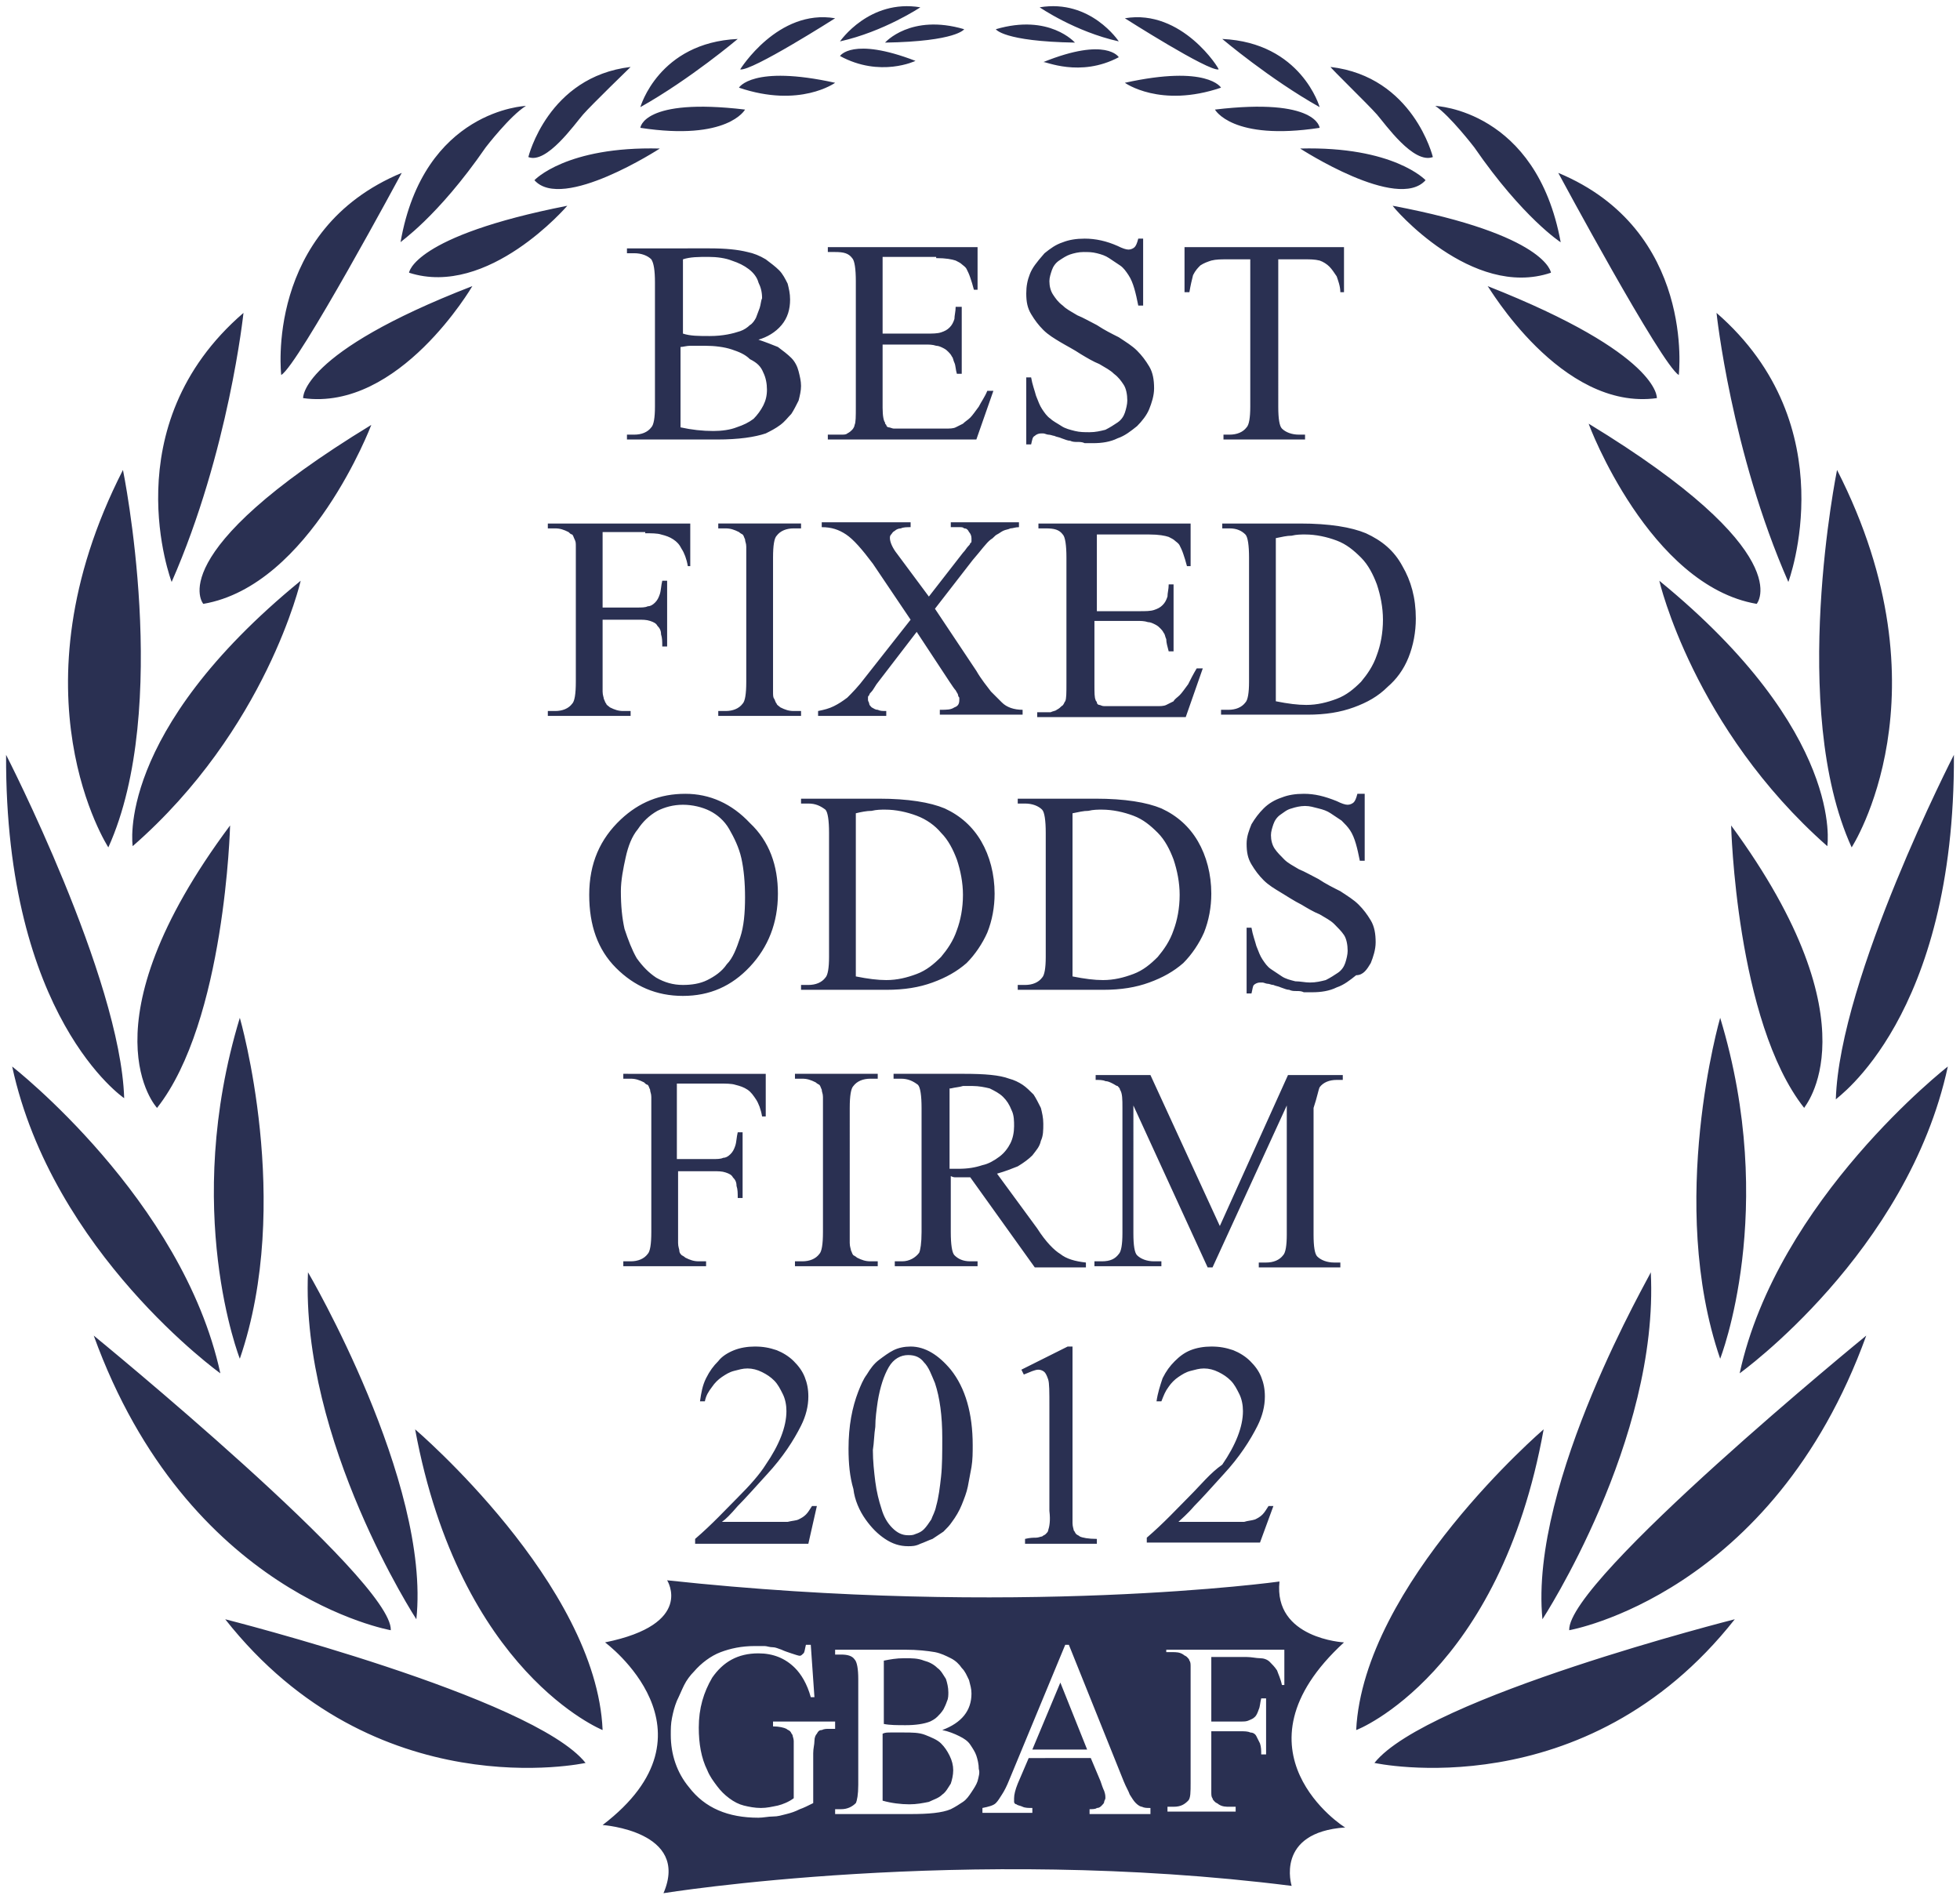 <!DOCTYPE svg PUBLIC "-//W3C//DTD SVG 1.0//EN" "http://www.w3.org/TR/2001/REC-SVG-20010904/DTD/svg10.dtd"><svg version="1" xmlns="http://www.w3.org/2000/svg" width="161" height="156" viewBox="-0.5 -0.5 161 156" enable-background="new -0.5 -0.5 161 156"><path fill="#2A3052" d="M63.7 26.2c.5-.6.7-1.3.7-2.1 0-.5-.1-.9-.2-1.3-.2-.4-.4-.8-.7-1.1-.3-.3-.7-.6-1.1-.9-.5-.3-1-.5-1.5-.6-.8-.2-1.8-.3-3.1-.3H51v.4h.6c.6 0 1.1.2 1.4.5.2.3.3.9.3 1.9v10.2c0 .9-.1 1.5-.3 1.7-.3.4-.8.6-1.4.6H51v.4h7.4c1.8 0 3.1-.2 4-.5.4-.2.8-.4 1.2-.7.4-.3.6-.6.9-.9.2-.3.4-.7.6-1.1.1-.4.2-.8.2-1.2 0-.4-.1-.8-.2-1.2-.1-.4-.3-.8-.6-1.1-.3-.3-.7-.6-1.1-.9-.5-.2-1-.4-1.6-.6.7-.2 1.4-.6 1.9-1.2zm-1.5 3.9c.2.4.3.9.3 1.4 0 .5-.1.9-.3 1.3-.2.4-.5.8-.8 1.1-.4.3-.8.5-1.4.7-.5.2-1.2.3-1.9.3-.9 0-1.8-.1-2.7-.3V28c.2 0 .5-.1.8-.1h1.2c.8 0 1.6.1 2.2.3.6.2 1.1.4 1.5.8.6.3.9.6 1.1 1.1zm-.3-5.3c-.1.3-.2.5-.3.8-.1.2-.3.5-.5.6-.2.2-.5.4-.8.5-.6.2-1.4.4-2.5.4-.9 0-1.6 0-2.2-.2v-6.1c.6-.2 1.3-.2 2.1-.2.7 0 1.4.1 1.9.3.6.2 1 .4 1.4.7.4.3.7.7.8 1.1.2.4.3.8.3 1.3-.1.2-.1.5-.2.8zM76.4 20.7c.8 0 1.3.1 1.6.2.2.1.4.2.5.3.1.1.3.2.4.4.1.2.2.4.3.7.1.3.2.6.3 1h.3v-3.5H67.5v.4h.6c.7 0 1.1.1 1.4.5.2.2.3.9.3 1.9v10.3c0 .8 0 1.3-.1 1.5 0 .1-.1.3-.2.4-.1.1-.2.2-.4.3-.1.1-.3.1-.5.1h-1.1v.4h12.2l1.4-4h-.5c-.2.5-.5.9-.7 1.3-.3.4-.5.7-.7.9-.2.2-.4.3-.6.5l-.6.3c-.2.1-.5.1-.8.1H72.9c-.1 0-.3-.1-.4-.1-.1 0-.2-.1-.2-.2-.1-.1-.1-.1-.1-.2-.1-.1-.2-.5-.2-1.2v-5.2h3.5c.3 0 .6 0 .9.1.2 0 .4.1.6.2.2.1.3.2.4.3.1.1.2.2.3.4.1.1.1.3.2.5s.1.6.2.9h.4v-5.5H78c0 .4-.1.7-.1 1-.1.3-.2.5-.4.7-.2.2-.4.3-.7.4-.3.1-.7.1-1.2.1H72v-6.3h4.4zM84.1 22c-.2.5-.3 1-.3 1.6 0 .7.1 1.2.4 1.7.3.5.6.9 1 1.3s.9.7 1.4 1c.5.3 1.1.6 1.7 1 .5.3 1 .6 1.5.8.5.3.9.5 1.2.8.4.3.6.6.8.9.2.3.3.8.3 1.3 0 .3-.1.7-.2 1-.1.3-.3.6-.6.8-.3.2-.6.4-1 .6-.4.1-.8.2-1.3.2-.4 0-.8 0-1.2-.1-.4-.1-.8-.2-1.1-.4-.3-.2-.7-.4-.9-.6-.3-.2-.5-.5-.7-.8-.2-.3-.3-.6-.5-1.1-.1-.4-.3-.9-.4-1.5h-.4V36h.4c.1-.4.1-.6.3-.7.1-.1.3-.2.5-.2h.2c.1 0 .3.1.4.1.2 0 .4.1.5.1.2.1.4.1.6.2.3.1.5.2.7.2.2.1.4.1.6.1.2 0 .4 0 .6.1h.7c.7 0 1.4-.1 2-.4.6-.2 1.1-.6 1.6-1 .4-.4.8-.9 1-1.4.2-.5.4-1.1.4-1.7 0-.7-.1-1.3-.4-1.8-.3-.5-.6-.9-1-1.3s-.9-.7-1.5-1.1c-.6-.3-1.2-.6-1.8-1-.6-.3-1.1-.6-1.6-.8-.5-.3-.9-.5-1.2-.8-.4-.3-.6-.6-.8-.9-.2-.3-.3-.7-.3-1.1 0-.3.1-.6.2-.9.1-.3.3-.6.6-.8.3-.2.6-.4.9-.5.3-.1.7-.2 1.1-.2.4 0 .7 0 1.1.1.4.1.7.2 1 .4l.9.6c.3.2.5.5.7.8.4.6.6 1.5.8 2.5h.4v-5.5H93c-.1.4-.2.6-.3.7-.1.1-.3.2-.5.2s-.5-.1-.9-.3c-.9-.4-1.8-.6-2.7-.6-.7 0-1.3.1-1.8.3-.6.2-1 .5-1.5.9-.7.8-1 1.2-1.2 1.7zM96.8 23.5h.4c.1-.6.2-1 .3-1.4.2-.4.4-.6.6-.8.3-.2.6-.3.9-.4.4-.1.8-.1 1.3-.1h1.9v12.1c0 .9-.1 1.5-.3 1.7-.3.4-.8.6-1.4.6h-.5v.4h6.7v-.4h-.5c-.6 0-1.1-.2-1.4-.5-.2-.2-.3-.8-.3-1.8V20.8h2.2c.4 0 .8 0 1.2.1.3.1.6.3.8.5.2.2.4.5.6.8.1.3.3.8.3 1.3h.3v-3.7H96.8v3.7zM52.5 43.3c.5 0 1 0 1.3.1.4.1.7.2 1 .4.3.2.5.4.7.8.2.3.4.8.5 1.4h.2v-3.5H44.5v.4h.6c.4 0 .7.1 1.1.3.1.1.2.2.3.2.1.1.1.2.2.4s.1.3.1.6v11.1c0 1-.1 1.6-.3 1.8-.3.4-.8.6-1.4.6h-.6v.4h6.8v-.4h-.6c-.4 0-.7-.1-1.1-.3-.1-.1-.3-.2-.3-.3-.1-.1-.1-.2-.2-.4 0-.1-.1-.3-.1-.6v-5.9h2.9c.4 0 .7 0 1 .1.3.1.5.2.6.4.2.2.3.4.3.7.1.3.1.6.1 1h.4v-5.4h-.4c-.1.4-.1.8-.2 1.1-.1.3-.2.5-.4.7-.2.2-.4.3-.6.3-.2.1-.5.1-.9.1H49v-6.2h3.5zM58.5 42.9h.6c.4 0 .7.1 1.1.3.1.1.3.2.3.2.1.1.1.2.2.4 0 .2.1.3.1.6v11.1c0 1-.1 1.6-.3 1.8-.3.4-.8.6-1.4.6h-.6v.4h6.8v-.4h-.6c-.4 0-.7-.1-1.1-.3-.1-.1-.3-.2-.3-.3-.1-.1-.1-.2-.2-.4-.1-.1-.1-.3-.1-.6v-11c0-1 .1-1.6.3-1.8.3-.4.8-.6 1.4-.6h.6v-.4h-6.8v.4zM69.1 56.8c-.4.3-.7.5-1.1.7-.4.2-.8.3-1.3.4v.4h5.6v-.4c-.3 0-.5 0-.7-.1-.2 0-.3-.1-.5-.2-.1-.1-.2-.2-.2-.3 0-.1-.1-.2-.1-.3v-.2c0-.1 0-.1.1-.2 0-.1.1-.2.2-.3.1-.1.2-.3.4-.6l3.3-4.3 2.7 4.1c.2.3.4.6.5.7.1.2.2.3.2.4 0 .1.1.2.1.2v.2c0 .3-.1.5-.4.6-.3.2-.6.2-1.2.2v.4h6.8v-.4c-.7 0-1.3-.2-1.7-.6l-.9-.9c-.3-.4-.8-1-1.2-1.7l-3.4-5.1 3.1-4c.7-.8 1.1-1.4 1.5-1.7.2-.1.3-.3.5-.4.2-.1.3-.2.5-.3.2-.1.4-.1.6-.2.2 0 .4-.1.7-.1v-.4h-5.6v.4h.7c.2 0 .3 0 .4.1.2 0 .3.1.4.3.1.1.2.3.2.5v.2c0 .1 0 .2-.1.2 0 .1-.1.2-.2.3-.1.1-.2.3-.4.5l-2.8 3.6-2.6-3.5c-.4-.5-.6-1-.6-1.3 0-.1 0-.2.1-.3.1-.1.1-.2.3-.3.1-.1.3-.2.5-.2.2-.1.5-.1.8-.1v-.4H67v.4c.8 0 1.4.2 2 .6.6.4 1.3 1.2 2.2 2.4l3.1 4.6-3.7 4.7c-.6.8-1.1 1.3-1.5 1.7zM84.8 42.9h.6c.7 0 1.1.1 1.4.5.2.2.3.9.3 1.9v10.3c0 .8 0 1.3-.1 1.5-.1.1-.1.3-.3.4-.1.1-.2.2-.4.3-.1.1-.3.1-.5.2h-1.1v.4h12.2l1.4-4h-.5c-.3.5-.5.9-.7 1.3-.3.4-.5.7-.7.9-.2.2-.4.3-.5.5l-.6.3c-.2.1-.5.1-.8.1H90.2c-.2 0-.3-.1-.4-.1-.1 0-.2-.1-.2-.2s-.1-.1-.1-.2c-.1-.2-.1-.6-.1-1.3v-5.2h3.5c.3 0 .6 0 .9.1.2 0 .4.1.6.2.2.1.3.2.4.3.1.1.2.2.3.4.1.1.1.3.2.5 0 .3.1.6.2 1h.4v-5.5h-.4c0 .4-.1.7-.1 1-.1.3-.2.5-.4.7-.2.2-.4.3-.7.4-.3.1-.7.1-1.2.1h-3.5v-6.3h4.3c.8 0 1.3.1 1.6.2.2.1.4.2.5.3.1.1.3.2.4.4.1.2.2.4.3.7.1.3.2.6.3 1h.3v-3.5H84.8v.4zM115.2 53.5c.4-1 .6-2.1.6-3.2 0-1.7-.4-3.1-1.1-4.3-.7-1.3-1.7-2.1-3-2.7-1.2-.5-3-.8-5.4-.8h-6.4v.4h.6c.6 0 1 .2 1.3.5.2.2.3.9.3 1.9v10.2c0 .9-.1 1.5-.3 1.7-.3.4-.8.6-1.4.6h-.6v.4h7.1c1.5 0 2.7-.2 3.8-.6 1.1-.4 2-.9 2.8-1.7.7-.6 1.3-1.4 1.7-2.4zm-2.6-.2c-.3.9-.8 1.6-1.3 2.2-.6.6-1.2 1.1-2 1.4-.8.3-1.6.5-2.5.5-.7 0-1.5-.1-2.5-.3V43.7c.5-.1.9-.2 1.3-.2.4-.1.8-.1 1.1-.1.9 0 1.8.2 2.6.5s1.4.8 2 1.4c.6.6 1 1.4 1.3 2.2.3.9.5 1.9.5 2.9 0 1.1-.2 2.1-.5 2.9zM55.6 81.3c2.2 0 4-.8 5.5-2.4 1.5-1.6 2.3-3.6 2.3-6 0-2.3-.7-4.3-2.3-5.8-1.5-1.6-3.3-2.4-5.3-2.4-2.1 0-3.8.7-5.3 2.1-1.7 1.6-2.6 3.6-2.6 6.2 0 2.5.7 4.5 2.2 6 1.5 1.5 3.3 2.3 5.5 2.3zm-4.7-11.4c.2-.9.5-1.7 1-2.3.4-.6.9-1.1 1.6-1.5.6-.3 1.3-.5 2.1-.5s1.6.2 2.2.5c.6.3 1.2.8 1.6 1.5.4.7.8 1.5 1 2.4.2.9.3 2 .3 3.2 0 1.3-.1 2.4-.4 3.3-.3.9-.6 1.7-1.1 2.2-.4.6-1 1-1.6 1.3-.6.3-1.3.4-2 .4-.8 0-1.5-.2-2.2-.6-.6-.4-1.1-.9-1.6-1.6-.4-.7-.7-1.5-1-2.4-.2-.9-.3-1.9-.3-3.1 0-.9.2-1.9.4-2.8zM65.3 65.5h.6c.6 0 1 .2 1.4.5.2.2.3.9.3 1.9v10.2c0 .9-.1 1.5-.3 1.7-.3.4-.8.6-1.4.6h-.6v.4h7c1.5 0 2.7-.2 3.8-.6 1.1-.4 2-.9 2.8-1.6.7-.7 1.3-1.6 1.7-2.5.4-1 .6-2.1.6-3.2 0-1.6-.4-3.1-1.1-4.3-.7-1.2-1.7-2.1-3-2.7-1.2-.5-3-.8-5.4-.8h-6.4v.4zm4.5.8c.4-.1.9-.2 1.3-.2.4-.1.8-.1 1.1-.1.9 0 1.8.2 2.6.5s1.5.8 2 1.4c.6.6 1 1.4 1.3 2.2.3.9.5 1.9.5 2.9 0 1.1-.2 2.1-.5 2.9-.3.9-.8 1.6-1.3 2.2-.6.6-1.2 1.1-2 1.4-.8.3-1.6.5-2.5.5-.7 0-1.5-.1-2.5-.3V66.3zM83.1 65.5h.6c.6 0 1.1.2 1.4.5.2.2.3.9.3 1.9v10.2c0 .9-.1 1.5-.3 1.7-.3.4-.8.6-1.4.6h-.6v.4h7c1.5 0 2.7-.2 3.8-.6 1.1-.4 2-.9 2.8-1.6.7-.7 1.3-1.6 1.7-2.5.4-1 .6-2.1.6-3.2 0-1.6-.4-3.1-1.1-4.3-.7-1.2-1.7-2.1-3-2.7-1.2-.5-3-.8-5.4-.8h-6.4v.4zm4.5.8c.5-.1.9-.2 1.3-.2.4-.1.8-.1 1.1-.1.9 0 1.8.2 2.6.5s1.4.8 2 1.4c.6.6 1 1.4 1.3 2.2.3.9.5 1.9.5 2.9 0 1.1-.2 2.1-.5 2.9-.3.9-.8 1.6-1.3 2.2-.6.6-1.2 1.1-2 1.4-.8.3-1.6.5-2.5.5-.7 0-1.5-.1-2.5-.3V66.3zM112.1 78.6c.2-.5.4-1.1.4-1.7 0-.7-.1-1.3-.4-1.8-.3-.5-.6-.9-1-1.3s-.9-.7-1.5-1.1c-.6-.3-1.2-.6-1.8-1-.6-.3-1.1-.6-1.6-.8-.5-.3-.9-.5-1.2-.8-.3-.3-.6-.6-.8-.9-.2-.3-.3-.7-.3-1.1 0-.3.1-.6.2-.9.1-.3.3-.6.6-.8.3-.2.5-.4.9-.5.3-.1.7-.2 1.1-.2.4 0 .7.1 1.1.2.4.1.7.2 1 .4l.9.6c.3.3.5.5.7.8.4.6.6 1.5.8 2.5h.4v-5.5h-.6c-.1.4-.2.6-.3.7-.1.1-.3.2-.5.2s-.5-.1-.9-.3c-1-.4-1.8-.6-2.7-.6-.7 0-1.3.1-1.8.3-.6.2-1.1.5-1.5.9-.4.4-.7.8-1 1.3-.2.5-.4 1-.4 1.6 0 .7.1 1.2.4 1.7.3.5.6.9 1 1.3s.9.7 1.4 1c.5.3 1.1.7 1.7 1 .5.3 1 .6 1.5.8.5.3.9.5 1.2.8.3.3.6.6.8.9.2.3.3.8.3 1.3 0 .3-.1.7-.2 1-.1.3-.3.6-.6.8-.3.2-.6.4-1 .6-.4.1-.8.2-1.3.2-.4 0-.8-.1-1.2-.1-.4-.1-.8-.2-1.1-.4l-.9-.6c-.3-.2-.5-.5-.7-.8-.2-.3-.3-.6-.5-1.1-.1-.4-.3-.9-.4-1.5h-.4v5.4h.4c.1-.4.1-.6.2-.7.1-.1.3-.2.5-.2h.2c.1 0 .3.1.4.1.2 0 .3.1.5.1.2.1.4.1.6.2.3.1.5.2.7.2.2.1.4.1.6.1.2 0 .4 0 .6.1h.7c.7 0 1.4-.1 2-.4.6-.2 1.1-.6 1.6-1 .6 0 .9-.5 1.2-1zM57.5 103.1h-.6c-.4 0-.7-.1-1.1-.3-.1-.1-.3-.2-.3-.2-.1-.1-.2-.2-.2-.4 0-.1-.1-.3-.1-.6v-5.9h2.9c.4 0 .7 0 1 .1.3.1.5.2.6.4.2.2.3.4.3.7.1.3.1.6.1 1h.4v-5.4h-.4c-.1.4-.1.8-.2 1.1-.1.3-.2.5-.4.7-.2.2-.4.3-.6.3-.2.1-.5.1-.9.1h-2.9v-6.2h3.5c.5 0 1 0 1.3.1.4.1.7.2 1 .4.3.2.5.5.7.8.2.3.4.8.5 1.4h.3v-3.5H50.7v.4h.6c.4 0 .7.1 1.1.3.1.1.2.2.3.2.1.1.1.2.2.4 0 .2.1.3.1.6v11.1c0 1-.1 1.6-.3 1.8-.3.4-.8.6-1.4.6h-.6v.4h6.8v-.4zM71.6 103.1H71c-.4 0-.7-.1-1.1-.3-.1-.1-.3-.2-.3-.2-.1-.1-.1-.2-.2-.4 0-.1-.1-.3-.1-.6V90.5c0-1 .1-1.6.3-1.8.3-.4.8-.6 1.4-.6h.6v-.4h-6.8v.4h.6c.4 0 .7.1 1.1.3.1.1.3.2.3.2.1.1.1.2.2.4 0 .2.1.3.1.6v11.1c0 1-.1 1.6-.3 1.8-.3.4-.8.6-1.4.6h-.6v.4h6.8v-.4zM78 96.2h1.2l5.3 7.4h4.2v-.4c-.9-.1-1.6-.3-2.1-.7-.5-.3-1.2-1-1.9-2.1l-3.3-4.5c.7-.2 1.2-.4 1.7-.6.5-.3.9-.6 1.2-.9.3-.4.6-.7.7-1.2.2-.4.2-.9.2-1.4 0-.5-.1-.9-.2-1.3-.2-.4-.4-.8-.6-1.1-.3-.3-.6-.6-.9-.8-.3-.2-.7-.4-1.1-.5-.8-.3-2-.4-3.7-.4h-5.8v.4h.6c.6 0 1 .2 1.4.5.2.2.3.9.3 1.9v10.2c0 .9-.1 1.5-.2 1.7-.3.4-.8.7-1.4.7H73v.4h6.8v-.4h-.6c-.6 0-1-.2-1.3-.5-.2-.2-.3-.9-.3-1.9v-4.6c.2.1.3.1.4.1zm-.4-7.3c.4-.1.7-.1 1-.2h.8c.5 0 1 .1 1.4.2.4.2.8.4 1.1.7.3.3.5.6.7 1.1.2.4.2.9.2 1.3 0 .5-.1 1-.3 1.4-.2.4-.5.8-.9 1.1-.4.3-.9.6-1.4.7-.6.2-1.2.3-2 .3h-.7v-6.6zM107.9 88.8c.3-.4.8-.6 1.4-.6h.5v-.4h-4.5l-5.6 12.4L94 87.8h-4.5v.4c.3 0 .6 0 .8.1.2 0 .4.1.6.2.2.1.3.2.4.2.1.1.2.2.2.3.2.3.2.8.2 1.5v10.3c0 .9-.1 1.5-.3 1.7-.3.4-.7.6-1.4.6h-.6v.4h5.5v-.4h-.6c-.6 0-1.1-.2-1.4-.5-.2-.2-.3-.8-.3-1.8V90.3l6.1 13.3h.4l6.1-13.3v10.6c0 .9-.1 1.5-.3 1.7-.3.4-.8.6-1.4.6h-.6v.4h6.7v-.4h-.5c-.6 0-1.1-.2-1.4-.5-.2-.2-.3-.8-.3-1.8V90.5c.3-.9.4-1.5.5-1.7zM66.6 123.2h-.4c-.2.3-.3.5-.5.7-.2.2-.4.3-.6.4-.2.1-.5.1-.9.2H58.8c.3-.2.7-.6 1.3-1.3.6-.6 1.4-1.5 2.4-2.6 1.3-1.4 2.2-2.8 2.8-4 .4-.8.6-1.6.6-2.4 0-.6-.1-1.1-.3-1.6-.2-.5-.5-.9-.9-1.3s-.9-.7-1.4-.9c-.6-.2-1.1-.3-1.8-.3-.6 0-1.2.1-1.7.3-.5.2-1 .5-1.3.9-.4.4-.7.8-1 1.4-.3.6-.4 1.2-.5 1.9h.4c.1-.5.3-.8.6-1.2.2-.3.5-.6.8-.8.3-.2.6-.4 1-.5.4-.1.7-.2 1.1-.2.4 0 .8.1 1.2.3.4.2.7.4 1 .7.3.3.5.7.7 1.1.2.4.3.9.3 1.4 0 1.3-.6 2.8-1.7 4.4-.5.8-1.3 1.7-2.3 2.7-1 1-2.1 2.2-3.5 3.4v.4h9.3l.7-3.1zM70.6 124.3c.5.7 1 1.2 1.6 1.6.6.4 1.2.6 1.9.6.3 0 .6 0 1-.2.3-.1.7-.3 1-.4l.9-.6c.3-.3.5-.5.7-.8.3-.4.6-.9.8-1.4.2-.5.4-1 .5-1.5.1-.5.2-1.1.3-1.6.1-.6.1-1.2.1-1.8 0-2.6-.6-4.7-1.8-6.2-1-1.2-2.1-1.9-3.3-1.9-.5 0-1 .1-1.4.3-.4.2-.8.5-1.2.8-.4.3-.7.7-1 1.2-.3.4-.5.9-.7 1.4-.5 1.3-.8 2.8-.8 4.7 0 1.2.1 2.3.4 3.3.1.9.5 1.8 1 2.5zm.8-7.6c0-.7.1-1.4.2-2.1.2-1.2.5-2.1.9-2.8.4-.7 1-1 1.6-1 .6 0 1 .2 1.3.6.4.4.6 1 .9 1.7.4 1.2.6 2.7.6 4.5 0 1.2 0 2.3-.1 3.2-.1.9-.2 1.7-.4 2.4-.1.5-.3.8-.4 1.1-.2.3-.4.6-.6.8-.2.2-.4.3-.7.4-.2.1-.4.1-.6.1-.5 0-.9-.2-1.3-.6-.4-.4-.7-.9-.9-1.6-.2-.6-.4-1.4-.5-2.2-.1-.8-.2-1.7-.2-2.6.1-.6.1-1.3.2-1.9zM85.6 125.2c0 .1-.1.2-.2.3-.1.1-.2.1-.3.2-.1 0-.3.1-.5.1s-.5 0-.9.1v.4h5.9v-.4c-.7 0-1.2-.1-1.4-.2-.1-.1-.2-.1-.3-.2-.1-.1-.1-.2-.2-.3 0-.1-.1-.3-.1-.6v-14.5h-.4l-3.8 1.9.2.4c.5-.2.9-.4 1.2-.4.2 0 .4.1.5.2.1.1.2.3.3.6.1.3.1 1 .1 2.2v8.6c.1.8 0 1.3-.1 1.6zM97.2 122.4c-1 1-2.1 2.2-3.5 3.4v.4h9.3l1.1-3h-.4c-.2.3-.3.5-.5.7-.2.2-.4.3-.6.4-.3.1-.6.1-.9.2H96.3c.2-.2.7-.6 1.3-1.3.6-.6 1.4-1.5 2.4-2.6 1.3-1.4 2.2-2.8 2.8-4 .4-.8.6-1.6.6-2.4 0-.6-.1-1.1-.3-1.6-.2-.5-.5-.9-.9-1.3s-.9-.7-1.4-.9c-.6-.2-1.1-.3-1.8-.3-.6 0-1.2.1-1.7.3-.5.2-.9.5-1.3.9s-.7.8-1 1.4c-.2.6-.4 1.2-.5 1.9h.4c.2-.5.3-.8.6-1.2.2-.3.5-.6.8-.8.3-.2.6-.4 1-.5.4-.1.7-.2 1.1-.2.4 0 .8.1 1.2.3.4.2.7.4 1 .7.3.3.5.7.7 1.1.2.4.3.9.3 1.4 0 1.3-.6 2.8-1.7 4.4-1 .7-1.7 1.6-2.7 2.6zM18 132.5c12.3 15.6 29.6 11.8 29.6 11.8-4.3-5.4-29.6-11.8-29.6-11.8zM49 141.6c-.5-12-15.4-24.7-15.4-24.7 3.7 20 15.4 24.7 15.4 24.7zM7.2 109.2c7.7 21.3 24.4 24.2 24.4 24.2.2-4.1-24.4-24.2-24.4-24.2zM24.8 104c-.6 13.9 8.9 28.5 8.9 28.5 1.2-11.3-8.9-28.5-8.9-28.5zM17.6 112.3C14.5 98 .5 87.1.5 87.1c3.3 15.3 17.1 25.2 17.1 25.2zM19.2 83.1c-4.8 15.8 0 28 0 28 4.4-12.8 0-28 0-28zM12.4 90.5c5.6-7.1 6-23.2 6-23.2-12.3 16.5-6 23.2-6 23.2zM9.7 89.7C9.4 79.8 0 61.5 0 61.5c-.1 21.6 9.7 28.2 9.7 28.2zM10.4 69c11-9.6 13.8-21.8 13.8-21.8C8.9 59.7 10.4 69 10.4 69zM9.6 38.1c-9.4 18.4-1.2 31-1.2 31 5.2-11.5 1.2-31 1.2-31zM16.2 49.1C25 47.6 30 34.4 30 34.4 12.6 45 16.2 49.1 16.2 49.1zM19.5 25.2c-10.8 9.3-5.9 22.1-5.9 22.1 4.7-10.7 5.9-22.1 5.9-22.1zM24.4 32.2c7.9 1.1 13.9-9.2 13.9-9.2-14.2 5.5-13.9 9.2-13.9 9.2zM32.5 13.7c-11.3 4.7-9.9 16.6-9.9 16.6 1.4-.8 9.9-16.6 9.9-16.6zM39.4 11.6s2-2.6 3.3-3.4c0 0-8.4.3-10.3 11.2-.1 0 3-2 7-7.8zM33.1 21.9c6.5 2.1 13-5.5 13-5.5-12.7 2.5-13 5.5-13 5.5zM47.4 8.9c.7-.8 3.9-3.9 3.9-3.9-6.8.8-8.4 7.4-8.4 7.4 1.5.6 3.8-2.7 4.5-3.5zM43.4 14.3c2.3 2.6 10.3-2.6 10.3-2.6-7.7-.2-10.3 2.6-10.3 2.6zM52.1 8.3c4.1-2.3 8-5.6 8-5.6-6.5.3-8 5.6-8 5.6zM60.7 8.5c-8.4-1-8.6 1.5-8.6 1.5 7.2 1.1 8.6-1.5 8.6-1.5zM60.3 5.2c.9.2 7.8-4.2 7.8-4.2-4.7-.8-7.8 4.2-7.8 4.2zM68.1 6.3c-6.8-1.5-7.9.4-7.9.4 5 1.7 7.9-.4 7.9-.4zM68.5 2.9c3.6-.8 6.6-2.8 6.6-2.8-4.2-.7-6.6 2.8-6.6 2.8zM74.7 4.5c-5.2-2-6.2-.4-6.2-.4 3.3 1.8 6.2.4 6.2.4zM72.2 3c5.9-.1 6.5-1.1 6.5-1.1C74.3.6 72.2 3 72.2 3zM112.4 144.3s17.3 3.8 29.6-11.8c0 0-25.3 6.4-29.6 11.8zM126.3 116.9s-14.8 12.7-15.4 24.7c.1 0 11.8-4.7 15.4-24.7zM128.4 133.4s16.7-2.9 24.4-24.2c0 0-24.6 20.1-24.4 24.2zM126.2 132.5s9.6-14.7 8.9-28.5c.1 0-10 17.2-8.9 28.5zM142.4 112.3s13.8-9.9 17.1-25.2c0 0-14 10.9-17.1 25.2zM140.8 111.1s4.8-12.2 0-28c0 0-4.4 15.2 0 28zM141.7 67.3s.4 16.1 6 23.2c-.1 0 6.1-6.7-6-23.2zM160 61.5s-9.4 18.3-9.7 28.3c0-.1 9.8-6.7 9.7-28.3zM135.8 47.2s2.8 12.1 13.8 21.8c0 0 1.5-9.3-13.8-21.8zM150.4 38.1s-4 19.6 1.2 31c0 0 8.2-12.6-1.2-31zM143.8 49.1s3.6-4.2-13.8-14.8c0 .1 5 13.3 13.8 14.8zM140.5 25.2s1.2 11.4 5.9 22.1c0 0 4.8-12.8-5.9-22.1zM135.6 32.2s.3-3.6-13.9-9.2c0-.1 6 10.3 13.9 9.2zM137.4 30.3s1.4-11.9-9.9-16.6c0 0 8.5 15.8 9.9 16.6zM120.6 11.6c4 5.8 7.1 7.8 7.1 7.8-2-10.9-10.3-11.2-10.3-11.2 1.2.8 3.2 3.4 3.2 3.4zM126.9 21.9s-.3-3.1-13-5.5c0 .1 6.5 7.7 13 5.5zM112.6 8.9c.7.8 3 4.1 4.6 3.5 0 0-1.6-6.6-8.4-7.4-.1 0 3.1 3.1 3.8 3.9zM116.6 14.3s-2.6-2.8-10.3-2.6c0 0 8 5.2 10.3 2.6zM99.9 2.7s3.9 3.3 8 5.6c0 0-1.5-5.3-8-5.6zM99.3 8.5s1.4 2.6 8.6 1.5c0 0-.2-2.5-8.6-1.5zM91.9 1s6.9 4.4 7.7 4.2c.1 0-3-5-7.7-4.2zM99.8 6.7s-1.1-1.9-7.9-.4c0 0 2.9 2.1 7.9.4zM84.9.1s2.9 2 6.5 2.8c0 0-2.3-3.5-6.5-2.8zM91.4 4.2s-1-1.7-6.2.4c.1-.1 3 1.3 6.2-.4zM87.8 3S85.7.6 81.3 1.9c0 0 .6 1 6.5 1.1zM84.3 143.2h4.5l-2.2-5.5zM75.9 140.9c.2-.1.4-.2.6-.4.2-.2.3-.3.5-.6.1-.2.2-.4.3-.7.1-.2.1-.5.1-.7 0-.4-.1-.8-.2-1.1-.2-.3-.4-.7-.7-.9-.3-.3-.7-.5-1.1-.6-.5-.2-1-.2-1.6-.2-.7 0-1.2.1-1.7.2v5.2c.5.1 1.1.1 1.8.1.8 0 1.5-.1 2-.3zM76.8 142.7c-.3-.3-.8-.5-1.3-.7-.5-.2-1.1-.2-1.8-.2h-1c-.3 0-.5 0-.7.1v5.5c.7.2 1.5.3 2.2.3.6 0 1.1-.1 1.6-.2.4-.2.8-.3 1.1-.6.3-.2.5-.6.7-.9.1-.3.2-.7.2-1.1 0-.4-.1-.8-.3-1.2-.2-.4-.4-.7-.7-1zM109.9 134.4s-5.8-.3-5.3-5c0 0-21.6 3-50.3-.1 0 0 2.3 3.6-5.1 5.1 0 0 9.9 7.3-.2 15 0 0 7.2.5 5 5.6 0 0 24.7-4 51.6-.6 0 0-1.4-4.4 4.4-4.8-.1 0-9.8-6.3-.1-15.2zm-42.1 7.1h-.2c-.2 0-.4 0-.6.1-.2 0-.3.1-.4.3-.1.1-.2.3-.2.6s-.1.6-.1 1v4.1c-.4.2-.8.4-1.1.5-.4.2-.7.3-1.1.4-.4.1-.7.2-1.1.2-.4 0-.8.1-1.2.1-2.5 0-4.4-.8-5.7-2.5-1-1.2-1.5-2.7-1.5-4.3 0-.5 0-.9.1-1.4.1-.5.2-.9.4-1.4.2-.4.4-.9.6-1.3.2-.4.5-.8.8-1.1.6-.7 1.4-1.3 2.2-1.6.8-.3 1.7-.5 2.8-.5h.8c.2 0 .4.1.7.1.2 0 .4.1.7.2.2.1.5.2.8.3.3.1.6.2.7.2.1 0 .2-.1.3-.2.1-.1.1-.3.2-.7h.4l.3 4.3h-.3c-.3-1.1-.8-1.9-1.3-2.4-.8-.8-1.8-1.2-3-1.2-1.7 0-2.9.7-3.8 2-.7 1.2-1.1 2.5-1.1 4.1 0 1.3.2 2.5.7 3.5.2.5.5.9.8 1.3.3.4.6.7 1 1 .4.3.8.5 1.2.6.4.1.9.2 1.4.2.5 0 .9-.1 1.4-.2.4-.1.9-.3 1.3-.6v-4.7c0-.2-.1-.4-.1-.5-.1-.1-.1-.2-.2-.3-.1-.1-.2-.1-.3-.2-.2-.1-.6-.2-1.1-.2v-.4h5.1v.6zm12 4.3c-.1.3-.3.6-.5.9-.2.3-.4.6-.7.8-.3.2-.6.4-1 .6-.7.3-1.8.4-3.3.4h-6.2v-.4h.5c.5 0 .9-.2 1.2-.5.1-.2.2-.7.2-1.5v-8.7c0-.8-.1-1.4-.3-1.6-.2-.3-.6-.4-1.1-.4h-.5v-.4h5.7c1.1 0 1.9.1 2.5.2.5.1.9.3 1.3.5s.7.5.9.8c.3.3.4.6.6 1 .1.4.2.7.2 1.1 0 .7-.2 1.3-.6 1.8-.4.5-1 .9-1.8 1.2.5.1 1 .3 1.4.5.4.2.7.4.9.7.2.3.4.6.5.9.1.3.2.7.2 1.1.1.3 0 .6-.1 1zm14.3 2.7H89v-.4c.2 0 .5 0 .6-.1.2 0 .3-.1.4-.2.1-.1.2-.2.2-.3 0-.1.1-.2.1-.3 0-.2 0-.3-.1-.6-.1-.2-.2-.5-.3-.8l-.8-1.9H84l-.9 2.1c-.2.5-.3.9-.3 1.2v.3c0 .1.1.2.2.2.1.1.3.1.5.2s.5.1.8.1v.4h-4.1v-.4c.5-.1.9-.2 1.1-.4.2-.2.3-.4.5-.7.2-.3.4-.7.6-1.2l4.6-11.1h.3l4.5 11.2c.2.5.4.8.5 1.1.2.3.3.5.5.7.2.2.4.3.5.3.2.1.4.1.7.1v.5zm10.9-10.6h-.2c-.1-.5-.3-.9-.4-1.2-.2-.3-.4-.5-.6-.7-.2-.2-.5-.3-.8-.3-.3 0-.7-.1-1.1-.1H99v5.3h2.4c.3 0 .5 0 .7-.1.2-.1.3-.1.5-.3.1-.1.2-.3.3-.6.1-.2.1-.5.2-.9h.4v4.6h-.4c0-.3 0-.6-.1-.9l-.3-.6c-.1-.2-.3-.3-.5-.3-.2-.1-.5-.1-.8-.1H99v5c0 .2 0 .4.1.5 0 .1.1.2.2.3.1.1.2.1.3.2.3.2.6.2.9.2h.5v.4h-5.6v-.4h.5c.6 0 .9-.2 1.2-.5.2-.2.2-.7.2-1.5v-9.5c0-.2 0-.4-.1-.5 0-.1-.1-.2-.2-.3-.1-.1-.2-.1-.3-.2-.3-.2-.6-.2-.9-.2h-.5v-.2h9.7v2.9zM63.7 26.2c.5-.6.7-1.3.7-2.1 0-.5-.1-.9-.2-1.3-.2-.4-.4-.8-.7-1.1-.3-.3-.7-.6-1.1-.9-.5-.3-1-.5-1.5-.6-.8-.2-1.8-.3-3.1-.3H51v.4h.6c.6 0 1.1.2 1.4.5.2.3.3.9.3 1.9v10.2c0 .9-.1 1.5-.3 1.7-.3.4-.8.6-1.4.6H51v.4h7.4c1.8 0 3.1-.2 4-.5.4-.2.8-.4 1.2-.7.4-.3.6-.6.9-.9.2-.3.4-.7.6-1.1.1-.4.2-.8.2-1.2 0-.4-.1-.8-.2-1.2-.1-.4-.3-.8-.6-1.1-.3-.3-.7-.6-1.1-.9-.5-.2-1-.4-1.6-.6.7-.2 1.4-.6 1.9-1.2zm-1.5 3.9c.2.4.3.9.3 1.4 0 .5-.1.9-.3 1.3-.2.4-.5.8-.8 1.1-.4.3-.8.5-1.4.7-.5.2-1.2.3-1.9.3-.9 0-1.8-.1-2.7-.3V28c.2 0 .5-.1.8-.1h1.2c.8 0 1.6.1 2.2.3.6.2 1.1.4 1.5.8.6.3.9.6 1.1 1.1zm-.3-5.3c-.1.3-.2.5-.3.8-.1.2-.3.5-.5.6-.2.2-.5.4-.8.5-.6.2-1.4.4-2.5.4-.9 0-1.6 0-2.2-.2v-6.1c.6-.2 1.3-.2 2.1-.2.7 0 1.4.1 1.9.3.6.2 1 .4 1.4.7.4.3.7.7.8 1.1.2.4.3.8.3 1.3-.1.2-.1.5-.2.8zM76.4 20.7c.8 0 1.3.1 1.6.2.2.1.4.2.5.3.1.1.3.2.4.4.1.2.2.4.3.7.1.3.2.6.3 1h.3v-3.5H67.5v.4h.6c.7 0 1.1.1 1.4.5.2.2.3.9.3 1.9v10.3c0 .8 0 1.3-.1 1.5 0 .1-.1.3-.2.4-.1.1-.2.2-.4.3-.1.1-.3.1-.5.1h-1.1v.4h12.2l1.4-4h-.5c-.2.5-.5.9-.7 1.3-.3.4-.5.7-.7.9-.2.2-.4.3-.6.5l-.6.3c-.2.1-.5.1-.8.1H72.9c-.1 0-.3-.1-.4-.1-.1 0-.2-.1-.2-.2-.1-.1-.1-.1-.1-.2-.1-.1-.2-.5-.2-1.2v-5.2h3.5c.3 0 .6 0 .9.1.2 0 .4.1.6.2.2.1.3.2.4.3.1.1.2.2.3.4.1.1.1.3.2.5s.1.6.2.9h.4v-5.5H78c0 .4-.1.7-.1 1-.1.3-.2.5-.4.7-.2.2-.4.3-.7.4-.3.1-.7.1-1.2.1H72v-6.3h4.4zM84.1 22c-.2.5-.3 1-.3 1.6 0 .7.1 1.2.4 1.7.3.5.6.9 1 1.3s.9.7 1.4 1c.5.3 1.1.6 1.7 1 .5.3 1 .6 1.5.8.5.3.9.5 1.2.8.4.3.6.6.8.9.2.3.3.8.3 1.3 0 .3-.1.7-.2 1-.1.3-.3.6-.6.8-.3.2-.6.4-1 .6-.4.1-.8.2-1.3.2-.4 0-.8 0-1.2-.1-.4-.1-.8-.2-1.1-.4-.3-.2-.7-.4-.9-.6-.3-.2-.5-.5-.7-.8-.2-.3-.3-.6-.5-1.1-.1-.4-.3-.9-.4-1.5h-.4V36h.4c.1-.4.1-.6.3-.7.1-.1.3-.2.5-.2h.2c.1 0 .3.1.4.1.2 0 .4.1.5.1.2.1.4.1.6.2.3.1.5.2.7.2.2.1.4.1.6.1.2 0 .4 0 .6.1h.7c.7 0 1.4-.1 2-.4.6-.2 1.1-.6 1.6-1 .4-.4.8-.9 1-1.4.2-.5.4-1.1.4-1.7 0-.7-.1-1.3-.4-1.8-.3-.5-.6-.9-1-1.3s-.9-.7-1.5-1.1c-.6-.3-1.2-.6-1.8-1-.6-.3-1.1-.6-1.6-.8-.5-.3-.9-.5-1.2-.8-.4-.3-.6-.6-.8-.9-.2-.3-.3-.7-.3-1.1 0-.3.1-.6.2-.9.1-.3.3-.6.6-.8.3-.2.6-.4.9-.5.3-.1.7-.2 1.1-.2.4 0 .7 0 1.1.1.4.1.7.2 1 .4l.9.6c.3.2.5.5.7.8.4.6.6 1.5.8 2.5h.4v-5.5H93c-.1.4-.2.6-.3.7-.1.1-.3.2-.5.2s-.5-.1-.9-.3c-.9-.4-1.8-.6-2.7-.6-.7 0-1.3.1-1.8.3-.6.2-1 .5-1.5.9-.7.8-1 1.2-1.2 1.7zM96.8 23.5h.4c.1-.6.2-1 .3-1.4.2-.4.4-.6.6-.8.3-.2.6-.3.9-.4.4-.1.8-.1 1.3-.1h1.9v12.1c0 .9-.1 1.5-.3 1.7-.3.4-.8.6-1.4.6h-.5v.4h6.7v-.4h-.5c-.6 0-1.1-.2-1.4-.5-.2-.2-.3-.8-.3-1.8V20.8h2.2c.4 0 .8 0 1.2.1.3.1.6.3.8.5.2.2.4.5.6.8.1.3.3.8.3 1.3h.3v-3.7H96.8v3.7zM52.5 43.3c.5 0 1 0 1.3.1.4.1.7.2 1 .4.3.2.5.4.7.8.2.3.4.8.5 1.4h.2v-3.5H44.5v.4h.6c.4 0 .7.1 1.1.3.1.1.2.2.3.2.1.1.1.2.2.4s.1.3.1.6v11.1c0 1-.1 1.6-.3 1.8-.3.4-.8.6-1.4.6h-.6v.4h6.8v-.4h-.6c-.4 0-.7-.1-1.1-.3-.1-.1-.3-.2-.3-.3-.1-.1-.1-.2-.2-.4 0-.1-.1-.3-.1-.6v-5.9h2.9c.4 0 .7 0 1 .1.3.1.5.2.6.4.2.2.3.4.3.7.1.3.1.6.1 1h.4v-5.4h-.4c-.1.4-.1.8-.2 1.1-.1.3-.2.5-.4.7-.2.2-.4.3-.6.3-.2.1-.5.1-.9.1H49v-6.2h3.5zM58.5 42.9h.6c.4 0 .7.1 1.1.3.1.1.3.2.3.2.1.1.1.2.2.4 0 .2.1.3.1.6v11.1c0 1-.1 1.6-.3 1.8-.3.4-.8.6-1.4.6h-.6v.4h6.8v-.4h-.6c-.4 0-.7-.1-1.1-.3-.1-.1-.3-.2-.3-.3-.1-.1-.1-.2-.2-.4-.1-.1-.1-.3-.1-.6v-11c0-1 .1-1.6.3-1.8.3-.4.8-.6 1.4-.6h.6v-.4h-6.8v.4zM69.1 56.8c-.4.3-.7.5-1.1.7-.4.2-.8.3-1.3.4v.4h5.6v-.4c-.3 0-.5 0-.7-.1-.2 0-.3-.1-.5-.2-.1-.1-.2-.2-.2-.3 0-.1-.1-.2-.1-.3v-.2c0-.1 0-.1.1-.2 0-.1.1-.2.2-.3.1-.1.2-.3.4-.6l3.3-4.3 2.7 4.1c.2.3.4.6.5.7.1.2.2.3.2.4 0 .1.1.2.1.2v.2c0 .3-.1.5-.4.6-.3.2-.6.2-1.2.2v.4h6.8v-.4c-.7 0-1.3-.2-1.7-.6l-.9-.9c-.3-.4-.8-1-1.2-1.7l-3.4-5.1 3.1-4c.7-.8 1.1-1.4 1.5-1.7.2-.1.3-.3.5-.4.2-.1.3-.2.5-.3.2-.1.4-.1.6-.2.2 0 .4-.1.7-.1v-.4h-5.6v.4h.7c.2 0 .3 0 .4.1.2 0 .3.1.4.3.1.1.2.3.2.5v.2c0 .1 0 .2-.1.2 0 .1-.1.2-.2.3-.1.1-.2.3-.4.5l-2.8 3.6-2.6-3.5c-.4-.5-.6-1-.6-1.3 0-.1 0-.2.1-.3.1-.1.1-.2.3-.3.1-.1.3-.2.5-.2.2-.1.5-.1.8-.1v-.4H67v.4c.8 0 1.4.2 2 .6.6.4 1.3 1.2 2.2 2.4l3.1 4.6-3.7 4.7c-.6.8-1.1 1.3-1.5 1.7zM84.8 42.9h.6c.7 0 1.1.1 1.4.5.2.2.3.9.3 1.9v10.3c0 .8 0 1.3-.1 1.5-.1.1-.1.3-.3.4-.1.1-.2.2-.4.3-.1.1-.3.1-.5.2h-1.1v.4h12.2l1.4-4h-.5c-.3.5-.5.9-.7 1.3-.3.4-.5.7-.7.9-.2.2-.4.3-.5.5l-.6.3c-.2.1-.5.1-.8.1H90.2c-.2 0-.3-.1-.4-.1-.1 0-.2-.1-.2-.2s-.1-.1-.1-.2c-.1-.2-.1-.6-.1-1.3v-5.2h3.5c.3 0 .6 0 .9.1.2 0 .4.1.6.2.2.1.3.2.4.3.1.1.2.2.3.4.1.1.1.3.2.5 0 .3.1.6.2 1h.4v-5.5h-.4c0 .4-.1.7-.1 1-.1.3-.2.5-.4.7-.2.2-.4.3-.7.4-.3.1-.7.1-1.2.1h-3.5v-6.3h4.3c.8 0 1.3.1 1.6.2.2.1.4.2.5.3.1.1.3.2.4.4.1.2.2.4.3.7.1.3.2.6.3 1h.3v-3.5H84.8v.4zM115.2 53.5c.4-1 .6-2.1.6-3.2 0-1.7-.4-3.1-1.1-4.3-.7-1.3-1.7-2.1-3-2.7-1.2-.5-3-.8-5.4-.8h-6.4v.4h.6c.6 0 1 .2 1.3.5.2.2.3.9.3 1.9v10.2c0 .9-.1 1.5-.3 1.7-.3.4-.8.6-1.4.6h-.6v.4h7.1c1.5 0 2.7-.2 3.8-.6 1.1-.4 2-.9 2.8-1.7.7-.6 1.3-1.4 1.7-2.4zm-2.6-.2c-.3.9-.8 1.6-1.3 2.2-.6.6-1.2 1.1-2 1.4-.8.3-1.6.5-2.5.5-.7 0-1.5-.1-2.5-.3V43.7c.5-.1.9-.2 1.3-.2.4-.1.8-.1 1.1-.1.9 0 1.8.2 2.6.5s1.4.8 2 1.4c.6.6 1 1.4 1.3 2.2.3.9.5 1.9.5 2.9 0 1.1-.2 2.1-.5 2.9zM55.6 81.3c2.2 0 4-.8 5.5-2.4 1.5-1.6 2.3-3.6 2.3-6 0-2.3-.7-4.3-2.3-5.8-1.5-1.6-3.3-2.4-5.3-2.4-2.1 0-3.8.7-5.3 2.1-1.7 1.6-2.6 3.6-2.6 6.2 0 2.5.7 4.5 2.2 6 1.5 1.5 3.3 2.3 5.5 2.3zm-4.7-11.4c.2-.9.5-1.7 1-2.3.4-.6.9-1.1 1.6-1.5.6-.3 1.3-.5 2.1-.5s1.6.2 2.2.5c.6.3 1.2.8 1.6 1.5.4.7.8 1.5 1 2.4.2.9.3 2 .3 3.2 0 1.3-.1 2.4-.4 3.3-.3.9-.6 1.7-1.1 2.2-.4.6-1 1-1.6 1.3-.6.3-1.3.4-2 .4-.8 0-1.5-.2-2.2-.6-.6-.4-1.1-.9-1.6-1.6-.4-.7-.7-1.5-1-2.4-.2-.9-.3-1.9-.3-3.1 0-.9.2-1.9.4-2.8zM65.3 65.5h.6c.6 0 1 .2 1.4.5.2.2.3.9.3 1.9v10.2c0 .9-.1 1.5-.3 1.7-.3.4-.8.6-1.4.6h-.6v.4h7c1.5 0 2.7-.2 3.8-.6 1.1-.4 2-.9 2.8-1.6.7-.7 1.3-1.6 1.7-2.5.4-1 .6-2.1.6-3.2 0-1.6-.4-3.1-1.1-4.3-.7-1.2-1.7-2.1-3-2.7-1.2-.5-3-.8-5.4-.8h-6.4v.4zm4.5.8c.4-.1.9-.2 1.3-.2.4-.1.8-.1 1.1-.1.9 0 1.8.2 2.6.5s1.5.8 2 1.4c.6.6 1 1.4 1.3 2.2.3.9.5 1.9.5 2.9 0 1.1-.2 2.1-.5 2.9-.3.9-.8 1.6-1.3 2.2-.6.6-1.2 1.1-2 1.4-.8.3-1.6.5-2.5.5-.7 0-1.5-.1-2.5-.3V66.3zM83.1 65.5h.6c.6 0 1.1.2 1.4.5.2.2.3.9.3 1.9v10.2c0 .9-.1 1.5-.3 1.7-.3.4-.8.6-1.4.6h-.6v.4h7c1.5 0 2.7-.2 3.8-.6 1.1-.4 2-.9 2.8-1.6.7-.7 1.3-1.6 1.7-2.5.4-1 .6-2.1.6-3.2 0-1.6-.4-3.1-1.1-4.3-.7-1.2-1.7-2.1-3-2.7-1.2-.5-3-.8-5.4-.8h-6.4v.4zm4.5.8c.5-.1.9-.2 1.3-.2.4-.1.8-.1 1.1-.1.9 0 1.8.2 2.6.5s1.4.8 2 1.4c.6.6 1 1.4 1.3 2.2.3.9.5 1.9.5 2.9 0 1.1-.2 2.1-.5 2.9-.3.9-.8 1.6-1.3 2.2-.6.6-1.2 1.1-2 1.4-.8.3-1.6.5-2.5.5-.7 0-1.5-.1-2.5-.3V66.3zM112.1 78.6c.2-.5.4-1.1.4-1.7 0-.7-.1-1.3-.4-1.8-.3-.5-.6-.9-1-1.3s-.9-.7-1.5-1.1c-.6-.3-1.2-.6-1.8-1-.6-.3-1.1-.6-1.6-.8-.5-.3-.9-.5-1.2-.8-.3-.3-.6-.6-.8-.9-.2-.3-.3-.7-.3-1.1 0-.3.1-.6.2-.9.1-.3.3-.6.6-.8.3-.2.5-.4.9-.5.3-.1.7-.2 1.1-.2.4 0 .7.1 1.1.2.4.1.7.2 1 .4l.9.6c.3.3.5.5.7.8.4.6.6 1.5.8 2.5h.4v-5.5h-.6c-.1.4-.2.6-.3.7-.1.1-.3.2-.5.2s-.5-.1-.9-.3c-1-.4-1.8-.6-2.7-.6-.7 0-1.3.1-1.8.3-.6.2-1.1.5-1.5.9-.4.4-.7.8-1 1.3-.2.5-.4 1-.4 1.6 0 .7.1 1.2.4 1.7.3.5.6.9 1 1.3s.9.7 1.4 1c.5.3 1.1.7 1.7 1 .5.3 1 .6 1.5.8.5.3.9.5 1.2.8.3.3.6.6.8.9.2.3.3.8.3 1.3 0 .3-.1.7-.2 1-.1.3-.3.6-.6.8-.3.2-.6.4-1 .6-.4.1-.8.2-1.3.2-.4 0-.8-.1-1.2-.1-.4-.1-.8-.2-1.1-.4l-.9-.6c-.3-.2-.5-.5-.7-.8-.2-.3-.3-.6-.5-1.1-.1-.4-.3-.9-.4-1.5h-.4v5.4h.4c.1-.4.1-.6.2-.7.1-.1.3-.2.5-.2h.2c.1 0 .3.1.4.1.2 0 .3.1.5.1.2.1.4.1.6.2.3.1.5.2.7.2.2.1.4.1.6.1.2 0 .4 0 .6.1h.7c.7 0 1.4-.1 2-.4.6-.2 1.1-.6 1.6-1 .6 0 .9-.5 1.2-1zM57.5 103.1h-.6c-.4 0-.7-.1-1.1-.3-.1-.1-.3-.2-.3-.2-.1-.1-.2-.2-.2-.4 0-.1-.1-.3-.1-.6v-5.9h2.9c.4 0 .7 0 1 .1.3.1.5.2.6.4.2.2.3.4.3.7.1.3.1.6.1 1h.4v-5.4h-.4c-.1.4-.1.8-.2 1.1-.1.3-.2.5-.4.7-.2.2-.4.3-.6.3-.2.1-.5.1-.9.1h-2.9v-6.2h3.5c.5 0 1 0 1.3.1.4.1.7.2 1 .4.3.2.5.5.7.8.2.3.4.8.5 1.4h.3v-3.5H50.7v.4h.6c.4 0 .7.1 1.1.3.1.1.2.2.3.2.1.1.1.2.2.4 0 .2.1.3.1.6v11.1c0 1-.1 1.6-.3 1.8-.3.4-.8.6-1.4.6h-.6v.4h6.8v-.4zM71.6 103.1H71c-.4 0-.7-.1-1.1-.3-.1-.1-.3-.2-.3-.2-.1-.1-.1-.2-.2-.4 0-.1-.1-.3-.1-.6V90.5c0-1 .1-1.6.3-1.8.3-.4.8-.6 1.4-.6h.6v-.4h-6.8v.4h.6c.4 0 .7.1 1.1.3.1.1.3.2.3.2.1.1.1.2.2.4 0 .2.1.3.1.6v11.1c0 1-.1 1.6-.3 1.8-.3.4-.8.6-1.4.6h-.6v.4h6.8v-.4zM78 96.2h1.2l5.3 7.4h4.2v-.4c-.9-.1-1.6-.3-2.1-.7-.5-.3-1.2-1-1.9-2.1l-3.3-4.5c.7-.2 1.2-.4 1.7-.6.5-.3.9-.6 1.2-.9.3-.4.6-.7.7-1.2.2-.4.2-.9.2-1.4 0-.5-.1-.9-.2-1.3-.2-.4-.4-.8-.6-1.1-.3-.3-.6-.6-.9-.8-.3-.2-.7-.4-1.1-.5-.8-.3-2-.4-3.7-.4h-5.8v.4h.6c.6 0 1 .2 1.4.5.2.2.3.9.3 1.9v10.2c0 .9-.1 1.5-.2 1.7-.3.4-.8.7-1.4.7H73v.4h6.8v-.4h-.6c-.6 0-1-.2-1.3-.5-.2-.2-.3-.9-.3-1.9v-4.6c.2.1.3.1.4.1zm-.4-7.3c.4-.1.7-.1 1-.2h.8c.5 0 1 .1 1.4.2.4.2.8.4 1.1.7.3.3.5.6.7 1.1.2.4.2.9.2 1.3 0 .5-.1 1-.3 1.4-.2.4-.5.8-.9 1.1-.4.3-.9.6-1.4.7-.6.2-1.2.3-2 .3h-.7v-6.6zM107.9 88.8c.3-.4.8-.6 1.4-.6h.5v-.4h-4.5l-5.6 12.4L94 87.8h-4.5v.4c.3 0 .6 0 .8.1.2 0 .4.1.6.2.2.1.3.2.4.2.1.1.2.2.2.3.2.3.2.8.2 1.5v10.3c0 .9-.1 1.5-.3 1.7-.3.4-.7.6-1.4.6h-.6v.4h5.5v-.4h-.6c-.6 0-1.1-.2-1.4-.5-.2-.2-.3-.8-.3-1.8V90.3l6.1 13.3h.4l6.1-13.3v10.6c0 .9-.1 1.5-.3 1.7-.3.4-.8.6-1.4.6h-.6v.4h6.7v-.4h-.5c-.6 0-1.1-.2-1.4-.5-.2-.2-.3-.8-.3-1.8V90.5c.3-.9.4-1.5.5-1.7zM66.6 123.2h-.4c-.2.3-.3.5-.5.7-.2.2-.4.3-.6.4-.2.1-.5.1-.9.2H58.8c.3-.2.7-.6 1.3-1.3.6-.6 1.4-1.5 2.4-2.6 1.3-1.4 2.2-2.8 2.8-4 .4-.8.6-1.6.6-2.4 0-.6-.1-1.1-.3-1.6-.2-.5-.5-.9-.9-1.3s-.9-.7-1.4-.9c-.6-.2-1.1-.3-1.8-.3-.6 0-1.2.1-1.7.3-.5.2-1 .5-1.3.9-.4.4-.7.8-1 1.4-.3.6-.4 1.2-.5 1.9h.4c.1-.5.3-.8.6-1.2.2-.3.5-.6.8-.8.3-.2.6-.4 1-.5.4-.1.7-.2 1.1-.2.4 0 .8.1 1.2.3.4.2.7.4 1 .7.3.3.5.7.7 1.1.2.4.3.9.3 1.4 0 1.3-.6 2.8-1.7 4.4-.5.8-1.3 1.7-2.3 2.7-1 1-2.1 2.2-3.5 3.4v.4h9.3l.7-3.1zM70.6 124.3c.5.7 1 1.2 1.6 1.6.6.4 1.2.6 1.9.6.3 0 .6 0 1-.2.3-.1.7-.3 1-.4l.9-.6c.3-.3.5-.5.7-.8.3-.4.6-.9.8-1.4.2-.5.4-1 .5-1.5.1-.5.2-1.1.3-1.6.1-.6.1-1.2.1-1.8 0-2.6-.6-4.7-1.8-6.2-1-1.2-2.1-1.9-3.3-1.9-.5 0-1 .1-1.4.3-.4.2-.8.5-1.2.8-.4.3-.7.7-1 1.2-.3.4-.5.9-.7 1.4-.5 1.3-.8 2.8-.8 4.7 0 1.2.1 2.3.4 3.3.1.9.5 1.8 1 2.5zm.8-7.6c0-.7.1-1.4.2-2.1.2-1.2.5-2.1.9-2.8.4-.7 1-1 1.6-1 .6 0 1 .2 1.3.6.4.4.6 1 .9 1.7.4 1.2.6 2.7.6 4.5 0 1.2 0 2.3-.1 3.2-.1.9-.2 1.7-.4 2.4-.1.5-.3.8-.4 1.1-.2.3-.4.6-.6.8-.2.2-.4.3-.7.4-.2.1-.4.1-.6.1-.5 0-.9-.2-1.3-.6-.4-.4-.7-.9-.9-1.6-.2-.6-.4-1.4-.5-2.2-.1-.8-.2-1.7-.2-2.6.1-.6.1-1.3.2-1.9zM85.6 125.2c0 .1-.1.2-.2.3-.1.1-.2.1-.3.2-.1 0-.3.1-.5.1s-.5 0-.9.1v.4h5.9v-.4c-.7 0-1.2-.1-1.4-.2-.1-.1-.2-.1-.3-.2-.1-.1-.1-.2-.2-.3 0-.1-.1-.3-.1-.6v-14.5h-.4l-3.8 1.9.2.4c.5-.2.9-.4 1.2-.4.2 0 .4.1.5.2.1.1.2.3.3.6.1.3.1 1 .1 2.2v8.6c.1.8 0 1.3-.1 1.6zM97.2 122.4c-1 1-2.1 2.2-3.5 3.4v.4h9.3l1.1-3h-.4c-.2.3-.3.5-.5.7-.2.2-.4.3-.6.4-.3.1-.6.1-.9.2H96.3c.2-.2.7-.6 1.3-1.3.6-.6 1.4-1.5 2.4-2.6 1.3-1.4 2.2-2.8 2.8-4 .4-.8.6-1.6.6-2.4 0-.6-.1-1.1-.3-1.6-.2-.5-.5-.9-.9-1.3s-.9-.7-1.4-.9c-.6-.2-1.1-.3-1.8-.3-.6 0-1.2.1-1.7.3-.5.2-.9.5-1.3.9s-.7.8-1 1.4c-.2.6-.4 1.2-.5 1.9h.4c.2-.5.3-.8.6-1.2.2-.3.5-.6.8-.8.3-.2.6-.4 1-.5.4-.1.7-.2 1.1-.2.4 0 .8.1 1.2.3.4.2.7.4 1 .7.3.3.5.7.7 1.1.2.4.3.9.3 1.4 0 1.3-.6 2.8-1.7 4.4-1 .7-1.7 1.6-2.7 2.6zM18 132.5c12.3 15.6 29.6 11.8 29.6 11.8-4.3-5.4-29.6-11.8-29.6-11.8zM49 141.6c-.5-12-15.4-24.7-15.4-24.7 3.7 20 15.4 24.7 15.4 24.7zM7.2 109.2c7.7 21.3 24.4 24.2 24.4 24.2.2-4.1-24.4-24.2-24.4-24.2zM24.8 104c-.6 13.9 8.9 28.5 8.9 28.5 1.2-11.3-8.9-28.5-8.9-28.5zM17.6 112.3C14.5 98 .5 87.1.5 87.1c3.3 15.3 17.1 25.2 17.1 25.2zM19.2 83.1c-4.8 15.8 0 28 0 28 4.4-12.8 0-28 0-28zM12.4 90.5c5.6-7.1 6-23.2 6-23.2-12.3 16.5-6 23.2-6 23.2zM9.7 89.7C9.4 79.8 0 61.5 0 61.5c-.1 21.6 9.7 28.2 9.7 28.2zM10.4 69c11-9.6 13.8-21.8 13.8-21.8C8.9 59.7 10.4 69 10.4 69zM9.6 38.1c-9.4 18.4-1.2 31-1.2 31 5.2-11.5 1.2-31 1.2-31zM16.2 49.1C25 47.6 30 34.4 30 34.4 12.6 45 16.2 49.1 16.2 49.1zM19.5 25.2c-10.8 9.3-5.9 22.1-5.9 22.1 4.7-10.7 5.9-22.1 5.9-22.1zM24.4 32.2c7.9 1.1 13.9-9.2 13.9-9.2-14.2 5.5-13.9 9.2-13.9 9.2zM32.5 13.7c-11.3 4.7-9.9 16.6-9.9 16.6 1.4-.8 9.9-16.6 9.9-16.6zM39.4 11.6s2-2.6 3.3-3.4c0 0-8.4.3-10.3 11.2-.1 0 3-2 7-7.8zM33.1 21.9c6.5 2.1 13-5.5 13-5.5-12.7 2.5-13 5.5-13 5.5zM47.4 8.9c.7-.8 3.9-3.9 3.9-3.9-6.8.8-8.4 7.4-8.4 7.4 1.5.6 3.8-2.7 4.5-3.5zM43.4 14.3c2.3 2.6 10.3-2.6 10.3-2.6-7.7-.2-10.3 2.6-10.3 2.6zM52.1 8.3c4.1-2.3 8-5.6 8-5.6-6.5.3-8 5.6-8 5.6zM60.7 8.5c-8.4-1-8.6 1.5-8.6 1.5 7.2 1.1 8.6-1.5 8.6-1.5zM60.3 5.2c.9.2 7.8-4.2 7.8-4.2-4.7-.8-7.8 4.2-7.8 4.2zM68.1 6.3c-6.8-1.5-7.9.4-7.9.4 5 1.7 7.9-.4 7.9-.4zM68.5 2.9c3.6-.8 6.6-2.8 6.6-2.8-4.2-.7-6.6 2.8-6.6 2.8zM74.7 4.5c-5.2-2-6.2-.4-6.2-.4 3.3 1.8 6.2.4 6.2.4zM72.2 3c5.9-.1 6.5-1.1 6.5-1.1C74.3.6 72.2 3 72.2 3zM112.4 144.3s17.3 3.8 29.6-11.8c0 0-25.3 6.4-29.6 11.8zM126.3 116.9s-14.8 12.7-15.4 24.7c.1 0 11.8-4.7 15.4-24.7zM128.4 133.4s16.7-2.9 24.4-24.2c0 0-24.6 20.1-24.4 24.2zM126.2 132.5s9.6-14.7 8.9-28.5c.1 0-10 17.2-8.9 28.5zM142.4 112.3s13.8-9.9 17.1-25.2c0 0-14 10.9-17.1 25.2zM140.8 111.1s4.8-12.2 0-28c0 0-4.4 15.2 0 28zM141.7 67.3s.4 16.1 6 23.2c-.1 0 6.1-6.7-6-23.2zM160 61.5s-9.4 18.3-9.7 28.3c0-.1 9.8-6.7 9.7-28.3zM135.8 47.2s2.8 12.1 13.8 21.8c0 0 1.5-9.3-13.8-21.8zM150.4 38.1s-4 19.6 1.2 31c0 0 8.2-12.6-1.2-31zM143.8 49.1s3.6-4.2-13.8-14.8c0 .1 5 13.3 13.8 14.8zM140.5 25.2s1.2 11.4 5.9 22.1c0 0 4.8-12.8-5.9-22.1zM135.6 32.2s.3-3.6-13.9-9.2c0-.1 6 10.3 13.9 9.2zM137.4 30.3s1.4-11.9-9.9-16.6c0 0 8.5 15.8 9.9 16.6zM120.6 11.6c4 5.8 7.1 7.8 7.1 7.8-2-10.9-10.3-11.2-10.3-11.2 1.2.8 3.2 3.4 3.2 3.4zM126.9 21.9s-.3-3.1-13-5.5c0 .1 6.5 7.7 13 5.5zM112.6 8.9c.7.8 3 4.1 4.6 3.5 0 0-1.6-6.6-8.4-7.4-.1 0 3.1 3.1 3.8 3.9zM116.6 14.3s-2.6-2.8-10.3-2.6c0 0 8 5.2 10.3 2.6zM99.9 2.7s3.9 3.3 8 5.6c0 0-1.5-5.3-8-5.6zM99.3 8.5s1.4 2.6 8.6 1.5c0 0-.2-2.5-8.6-1.5zM91.9 1s6.9 4.4 7.7 4.2c.1 0-3-5-7.7-4.2zM99.8 6.7s-1.1-1.9-7.9-.4c0 0 2.9 2.1 7.9.4zM84.9.1s2.9 2 6.5 2.8c0 0-2.3-3.5-6.5-2.8zM91.4 4.2s-1-1.7-6.2.4c.1-.1 3 1.3 6.2-.4zM87.8 3S85.7.6 81.3 1.9c0 0 .6 1 6.5 1.1zM84.3 143.2h4.5l-2.2-5.5zM75.9 140.9c.2-.1.4-.2.6-.4.2-.2.3-.3.5-.6.1-.2.2-.4.3-.7.1-.2.1-.5.1-.7 0-.4-.1-.8-.2-1.1-.2-.3-.4-.7-.7-.9-.3-.3-.7-.5-1.1-.6-.5-.2-1-.2-1.6-.2-.7 0-1.2.1-1.7.2v5.2c.5.1 1.1.1 1.8.1.8 0 1.5-.1 2-.3zM76.8 142.7c-.3-.3-.8-.5-1.3-.7-.5-.2-1.1-.2-1.8-.2h-1c-.3 0-.5 0-.7.1v5.5c.7.2 1.5.3 2.2.3.6 0 1.1-.1 1.6-.2.4-.2.8-.3 1.1-.6.3-.2.5-.6.7-.9.1-.3.2-.7.2-1.1 0-.4-.1-.8-.3-1.2-.2-.4-.4-.7-.7-1zM109.9 134.4s-5.8-.3-5.3-5c0 0-21.6 3-50.3-.1 0 0 2.3 3.6-5.1 5.1 0 0 9.9 7.3-.2 15 0 0 7.2.5 5 5.6 0 0 24.7-4 51.6-.6 0 0-1.4-4.4 4.4-4.8-.1 0-9.8-6.3-.1-15.2zm-42.1 7.1h-.2c-.2 0-.4 0-.6.1-.2 0-.3.1-.4.3-.1.1-.2.3-.2.6s-.1.6-.1 1v4.1c-.4.2-.8.4-1.1.5-.4.2-.7.3-1.1.4-.4.1-.7.2-1.1.2-.4 0-.8.1-1.2.1-2.5 0-4.4-.8-5.7-2.5-1-1.2-1.5-2.7-1.5-4.3 0-.5 0-.9.1-1.4.1-.5.2-.9.4-1.4.2-.4.4-.9.6-1.3.2-.4.5-.8.8-1.1.6-.7 1.4-1.3 2.2-1.6.8-.3 1.7-.5 2.8-.5h.8c.2 0 .4.1.7.1.2 0 .4.1.7.2.2.1.5.2.8.3.3.1.6.2.7.2.1 0 .2-.1.3-.2.1-.1.1-.3.2-.7h.4l.3 4.3h-.3c-.3-1.1-.8-1.9-1.3-2.4-.8-.8-1.8-1.2-3-1.2-1.7 0-2.9.7-3.8 2-.7 1.2-1.1 2.5-1.1 4.1 0 1.3.2 2.5.7 3.5.2.5.5.9.8 1.3.3.4.6.7 1 1 .4.3.8.5 1.2.6.4.1.9.2 1.4.2.5 0 .9-.1 1.4-.2.4-.1.9-.3 1.3-.6v-4.7c0-.2-.1-.4-.1-.5-.1-.1-.1-.2-.2-.3-.1-.1-.2-.1-.3-.2-.2-.1-.6-.2-1.1-.2v-.4h5.1v.6zm12 4.3c-.1.3-.3.6-.5.9-.2.3-.4.6-.7.8-.3.2-.6.4-1 .6-.7.3-1.8.4-3.3.4h-6.2v-.4h.5c.5 0 .9-.2 1.2-.5.1-.2.2-.7.2-1.5v-8.7c0-.8-.1-1.4-.3-1.6-.2-.3-.6-.4-1.1-.4h-.5v-.4h5.7c1.1 0 1.9.1 2.5.2.5.1.9.3 1.3.5s.7.5.9.8c.3.3.4.6.6 1 .1.4.2.7.2 1.1 0 .7-.2 1.3-.6 1.8-.4.5-1 .9-1.8 1.2.5.1 1 .3 1.4.5.4.2.7.4.9.7.2.3.4.6.5.9.1.3.2.7.2 1.1.1.3 0 .6-.1 1zm14.3 2.7H89v-.4c.2 0 .5 0 .6-.1.2 0 .3-.1.4-.2.1-.1.2-.2.2-.3 0-.1.1-.2.1-.3 0-.2 0-.3-.1-.6-.1-.2-.2-.5-.3-.8l-.8-1.9H84l-.9 2.1c-.2.5-.3.9-.3 1.2v.3c0 .1.1.2.2.2.1.1.3.1.5.2s.5.1.8.1v.4h-4.1v-.4c.5-.1.9-.2 1.1-.4.2-.2.3-.4.5-.7.2-.3.4-.7.6-1.2l4.6-11.1h.3l4.5 11.2c.2.5.4.8.5 1.1.2.3.3.5.5.7.2.2.4.3.5.3.2.1.4.1.7.1v.5zm10.9-10.6h-.2c-.1-.5-.3-.9-.4-1.2-.2-.3-.4-.5-.6-.7-.2-.2-.5-.3-.8-.3-.3 0-.7-.1-1.1-.1H99v5.3h2.4c.3 0 .5 0 .7-.1.2-.1.3-.1.5-.3.1-.1.2-.3.3-.6.1-.2.1-.5.2-.9h.4v4.6h-.4c0-.3 0-.6-.1-.9l-.3-.6c-.1-.2-.3-.3-.5-.3-.2-.1-.5-.1-.8-.1H99v5c0 .2 0 .4.1.5 0 .1.1.2.2.3.1.1.2.1.3.2.3.2.6.2.9.2h.5v.4h-5.6v-.4h.5c.6 0 .9-.2 1.2-.5.2-.2.2-.7.2-1.5v-9.5c0-.2 0-.4-.1-.5 0-.1-.1-.2-.2-.3-.1-.1-.2-.1-.3-.2-.3-.2-.6-.2-.9-.2h-.5v-.2h9.7v2.9z"/></svg>